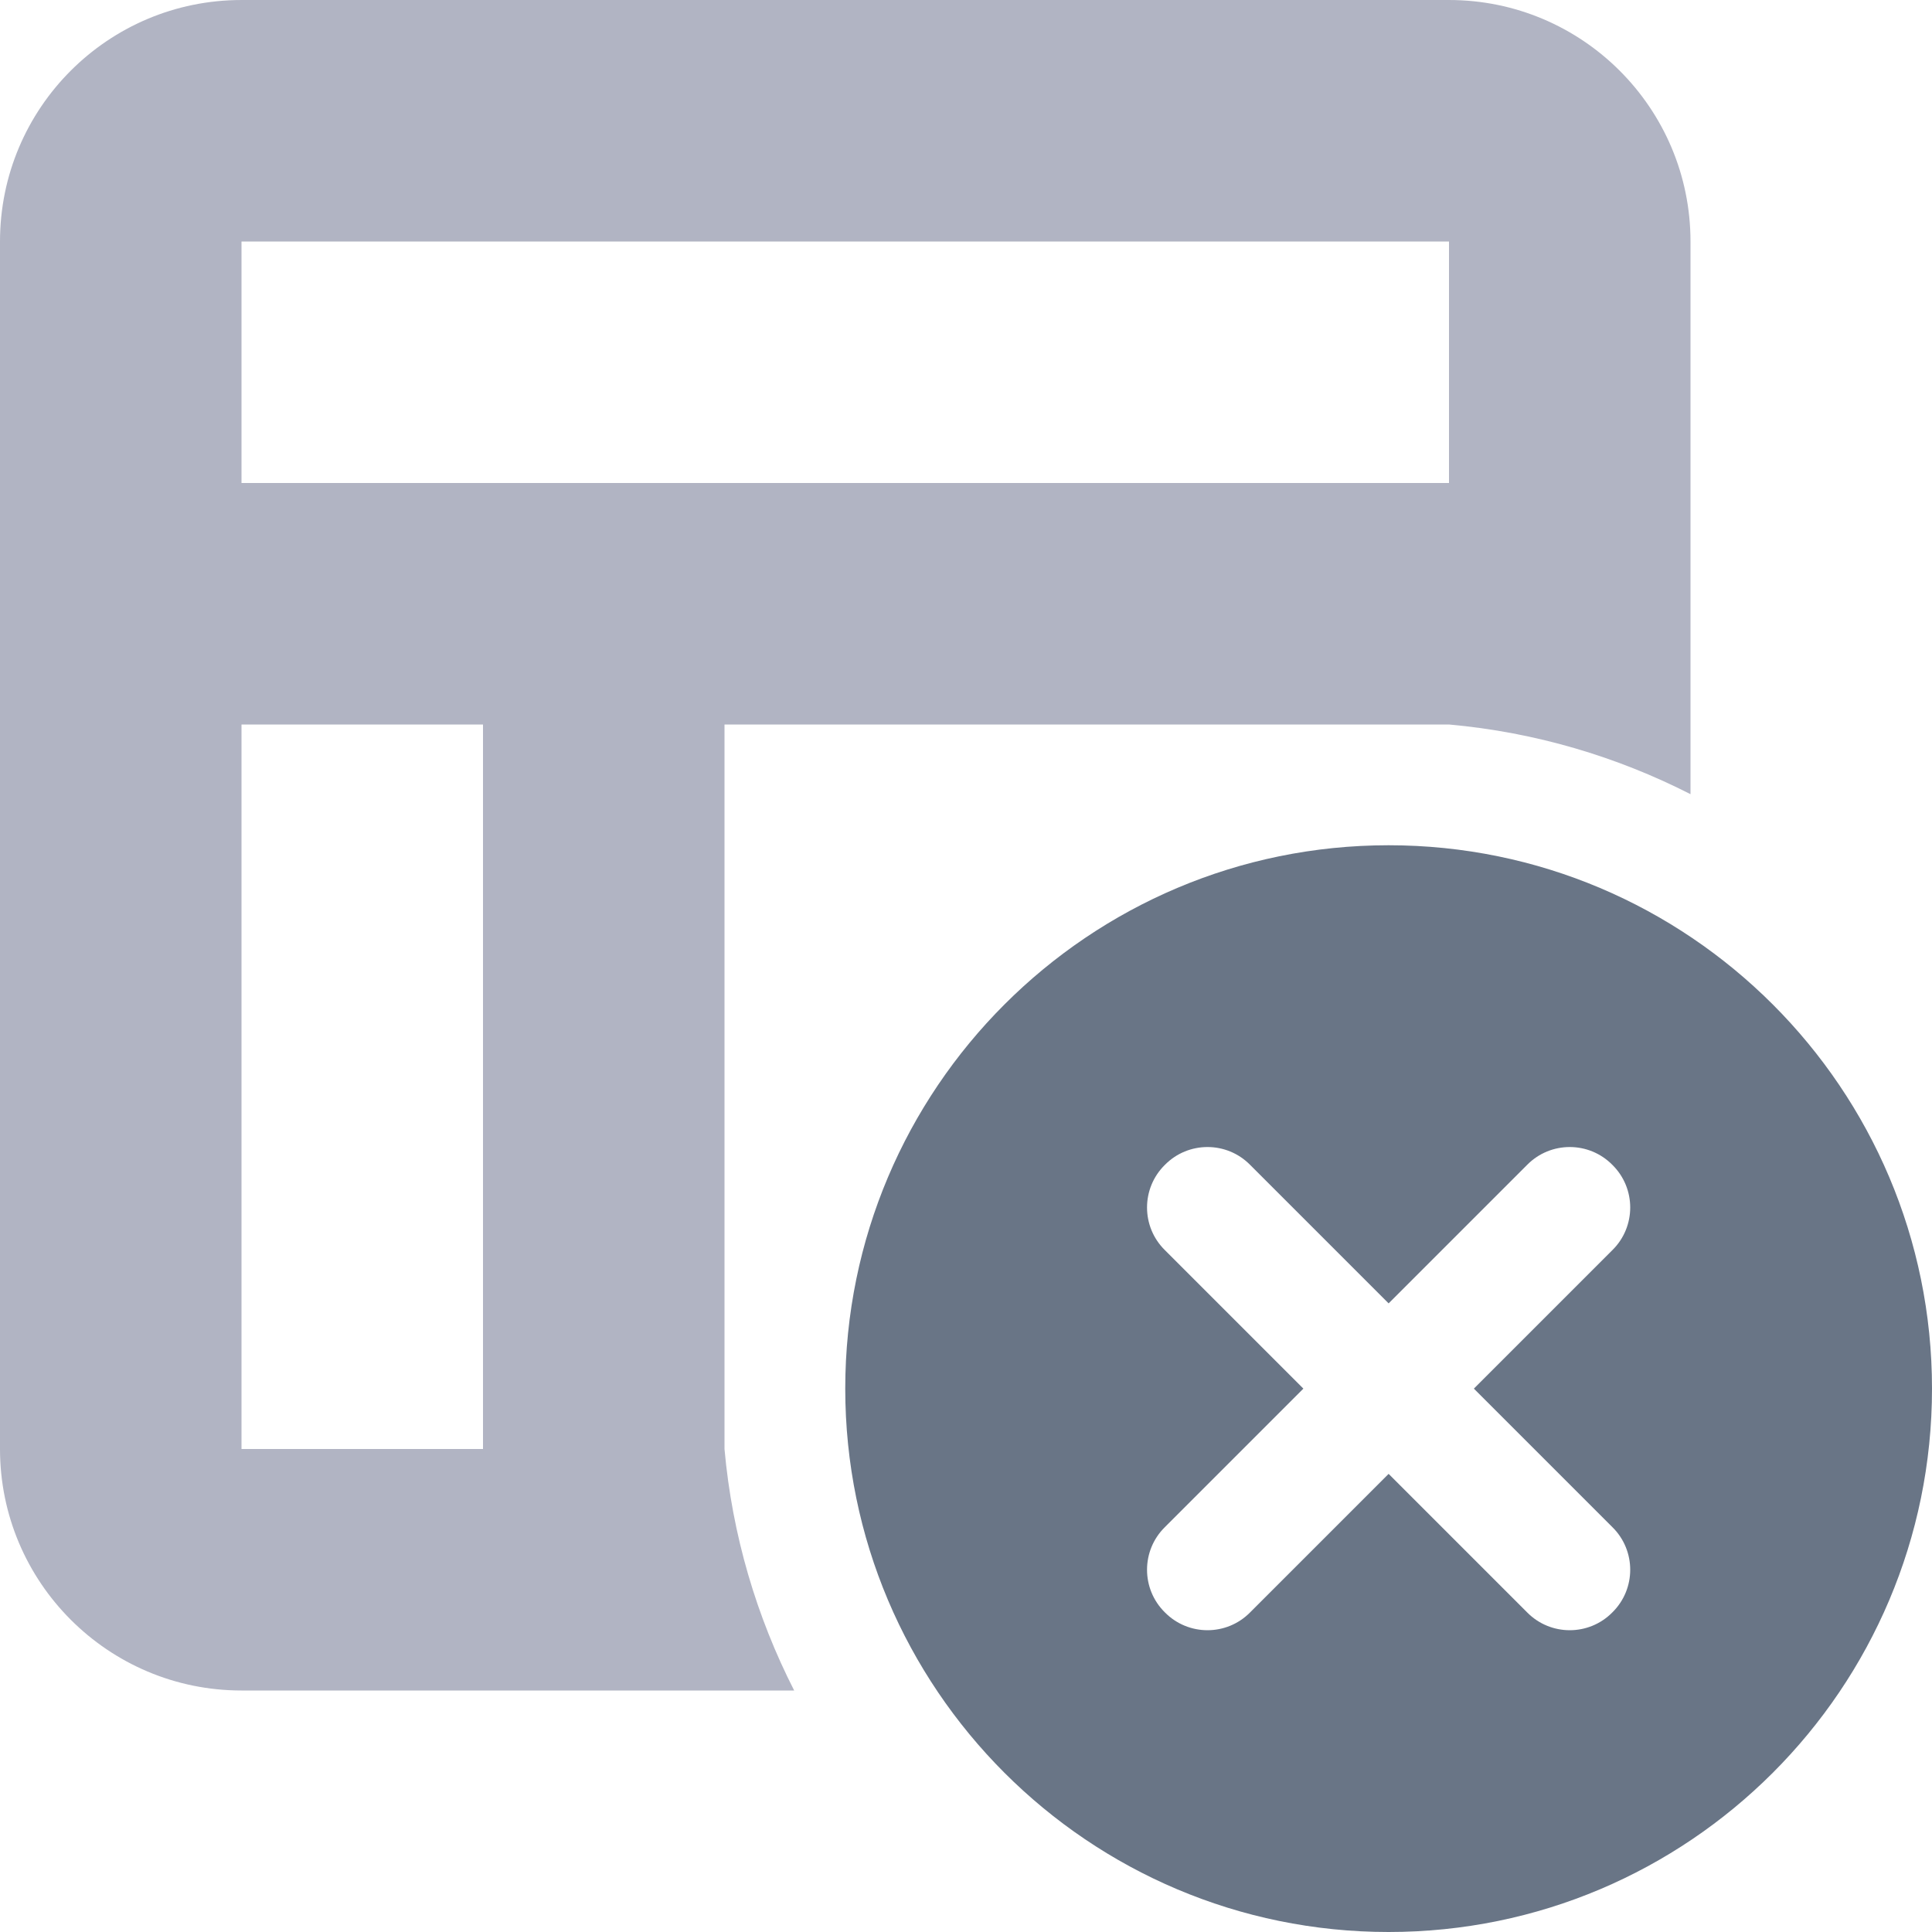 <svg width="16" height="16" viewBox="0 0 16 16" fill="none" xmlns="http://www.w3.org/2000/svg">
<g clip-path="url(#clip0_341_12510)">
<path d="M16 11.5C16 13.984 13.984 16 11.5 16C9.016 16 7 13.984 7 11.5C7 9.016 9.016 7 11.5 7C13.984 7 16 9.016 16 11.5ZM12.647 9.647L11.5 10.794L10.353 9.647C10.159 9.45 9.841 9.45 9.647 9.647C9.45 9.841 9.45 10.159 9.647 10.353L10.794 11.5L9.647 12.647C9.45 12.841 9.45 13.159 9.647 13.353C9.841 13.55 10.159 13.55 10.353 13.353L11.5 12.206L12.647 13.353C12.841 13.55 13.159 13.55 13.353 13.353C13.55 13.159 13.55 12.841 13.353 12.647L12.206 11.5L13.353 10.353C13.55 10.159 13.55 9.841 13.353 9.647C13.159 9.45 12.841 9.45 12.647 9.647Z" fill="#697586"/>
<path fill-rule="evenodd" clip-rule="evenodd" d="M14 2C14 0.895 13.103 6.10352e-05 12 6.10352e-05H2C0.895 6.10352e-05 0 0.895 0 2V12C0 13.103 0.895 14 2 14H6.577C6.266 13.39 6.064 12.715 6 12V6H12C12.715 6.064 13.39 6.266 14 6.577V2ZM2 2H12V4H2V2ZM2 6V12H4V6H2Z" fill="#B1B4C3"/>
</g>
<defs>
<clipPath id="clip0_341_12510">
<rect width="16" height="16" fill="white"/>
</clipPath>
</defs>
</svg>
